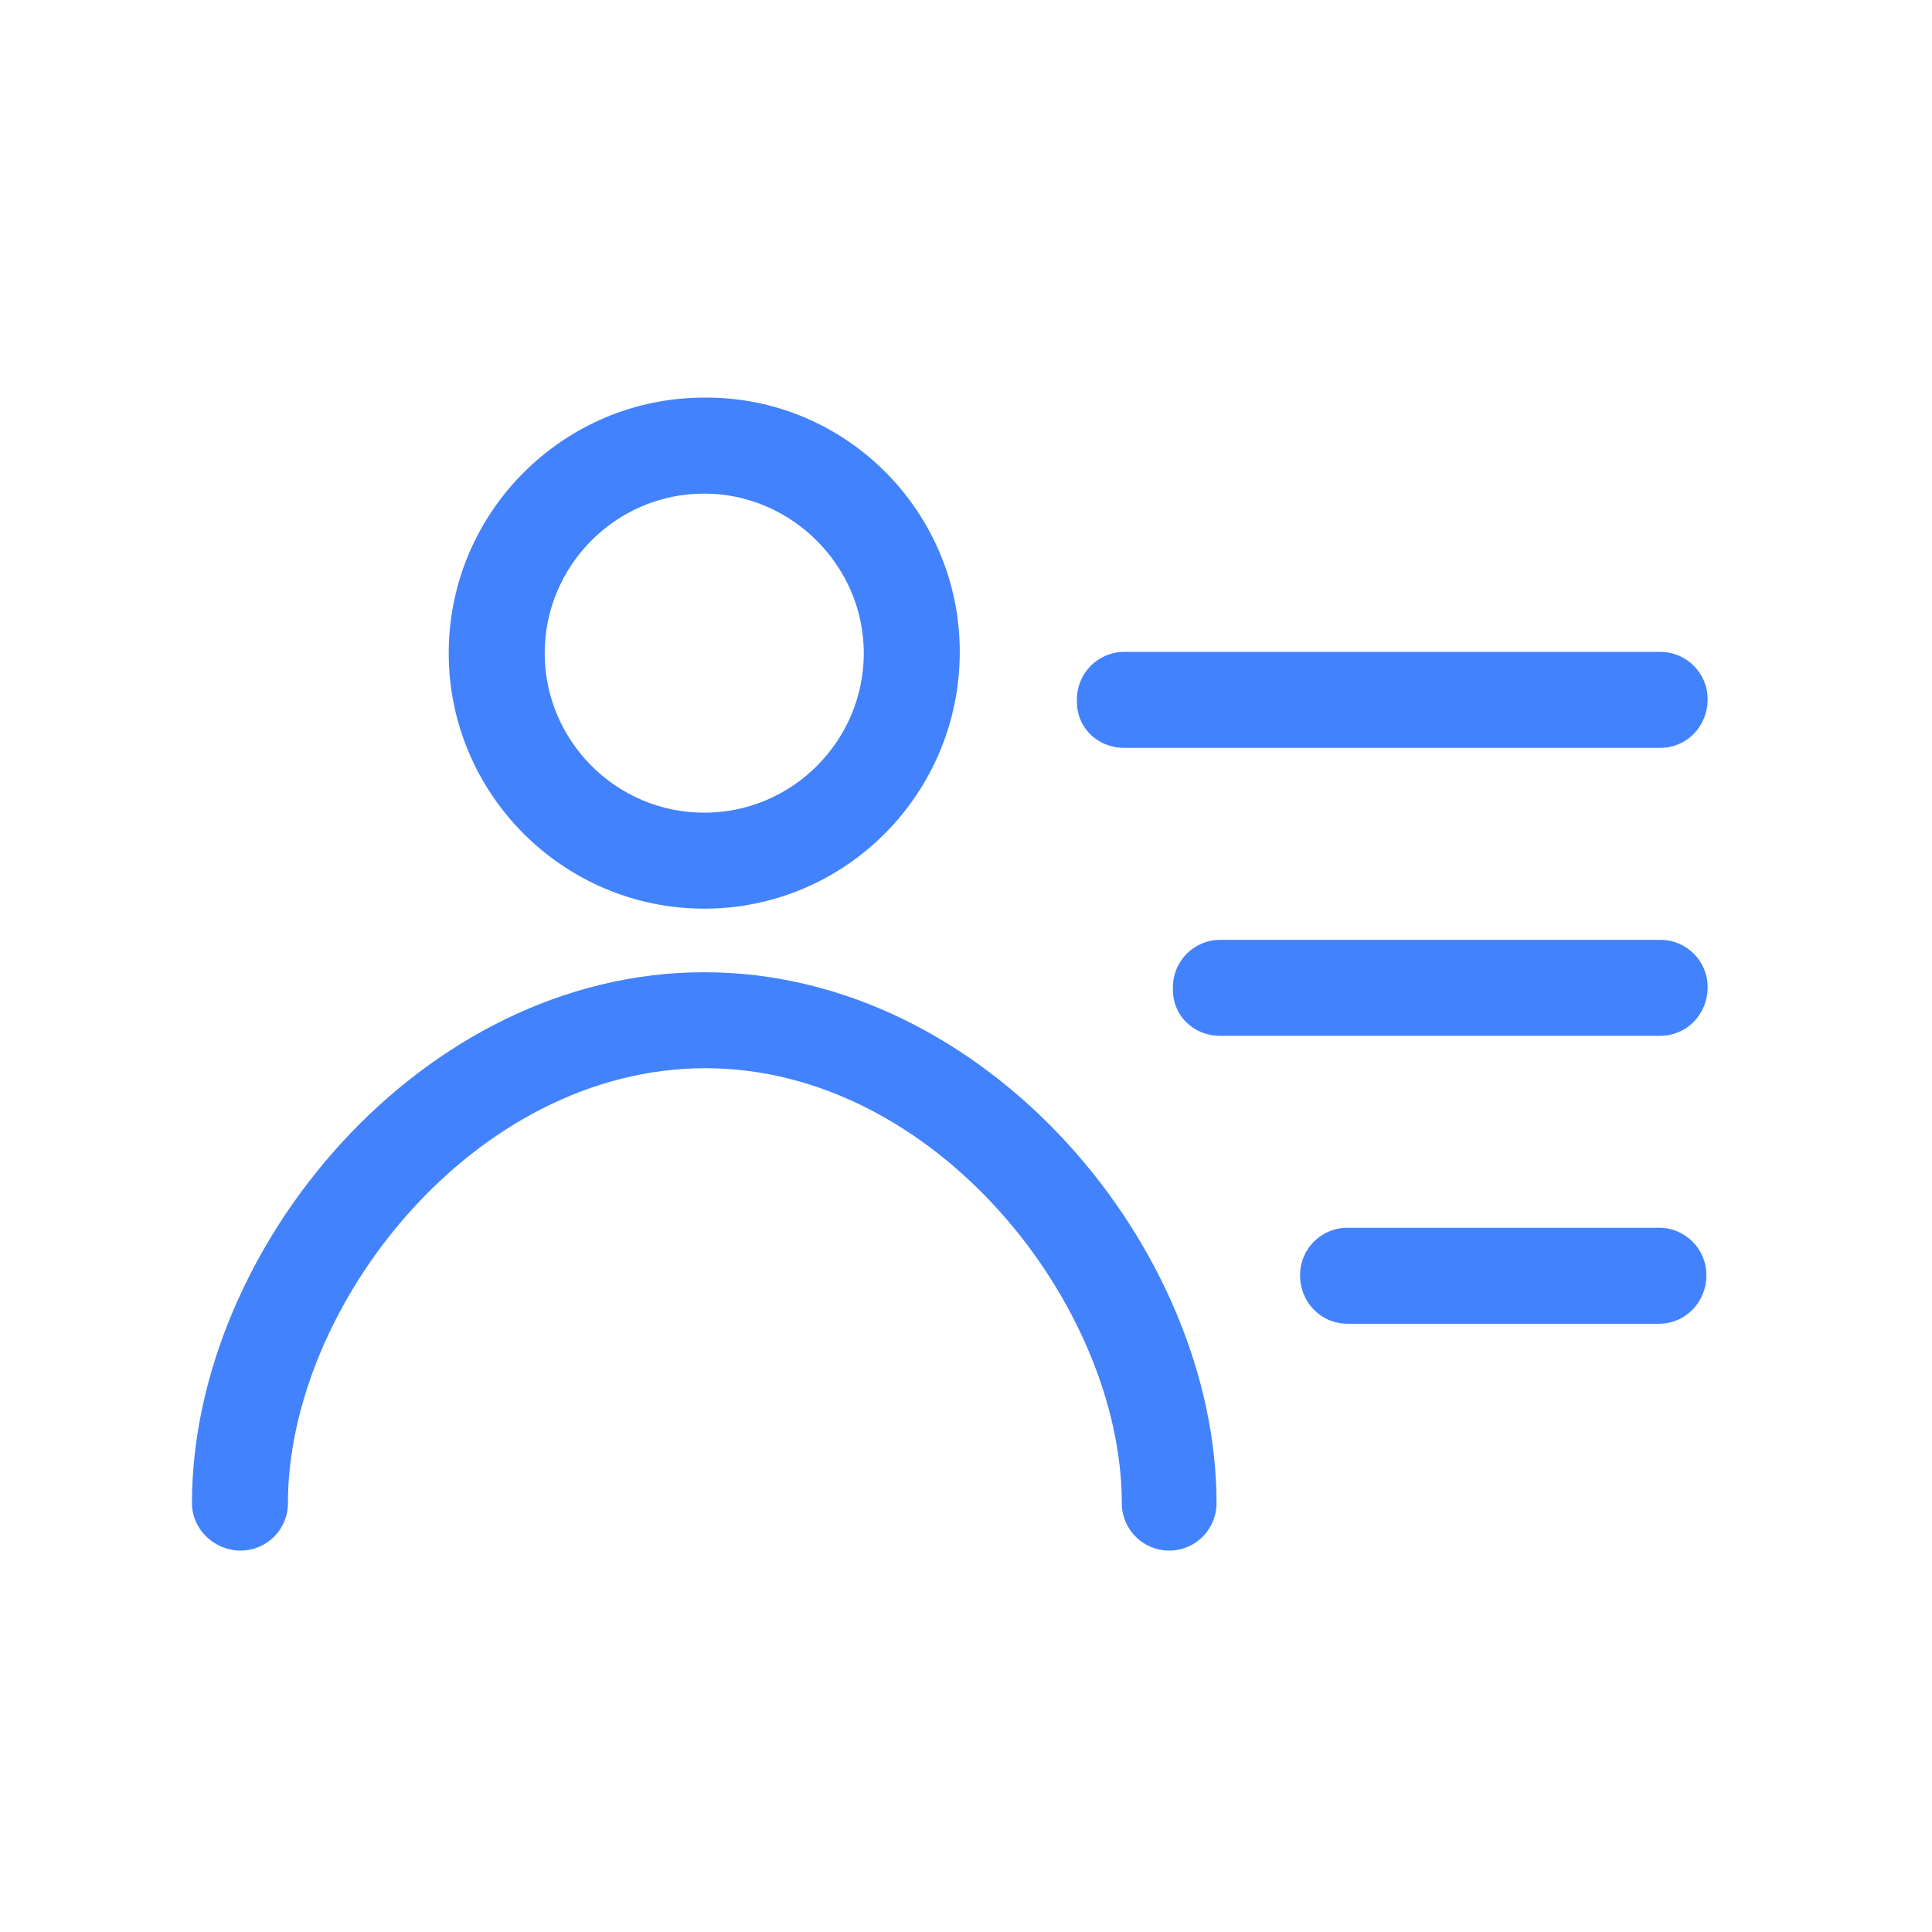 <?xml version="1.0" standalone="no"?><!DOCTYPE svg PUBLIC "-//W3C//DTD SVG 1.1//EN" "http://www.w3.org/Graphics/SVG/1.1/DTD/svg11.dtd"><svg t="1659514459975" class="icon" viewBox="0 0 1024 1024" version="1.1" xmlns="http://www.w3.org/2000/svg" p-id="7194" xmlns:xlink="http://www.w3.org/1999/xlink" width="128" height="128"><defs><style type="text/css">@font-face { font-family: feedback-iconfont; src: url("//at.alicdn.com/t/font_1031158_u69w8yhxdu.woff2?t=1630033759944") format("woff2"), url("//at.alicdn.com/t/font_1031158_u69w8yhxdu.woff?t=1630033759944") format("woff"), url("//at.alicdn.com/t/font_1031158_u69w8yhxdu.ttf?t=1630033759944") format("truetype"); }
</style></defs><path d="M152.609 796.738c0 13.874-11.231 25.105-25.105 25.105-13.874 0-25.765-11.231-25.765-25.105 0-134.772 121.559-281.435 271.525-281.435 149.966 0 271.525 146.663 271.525 281.435 0 13.874-11.231 25.105-25.105 25.105-13.874 0-25.105-11.231-25.105-25.105 0-104.382-98.436-230.565-220.655-230.565-122.88 0-221.316 126.183-221.316 230.565" p-id="7195" fill="#4282fd"></path><path d="M373.265 430.741c46.906 0 84.563-38.317 84.563-84.563s-38.317-84.563-84.563-84.563c-46.906 0-84.563 38.317-84.563 84.563s37.657 84.563 84.563 84.563m0 50.87C298.612 481.61 237.832 420.831 237.832 346.178s60.779-135.432 135.432-135.432C447.917 210.085 508.697 270.865 508.697 345.517c0 75.314-60.779 136.093-135.432 136.093zM915.654 396.387h-186.302 186.302z" p-id="7196" fill="#4282fd"></path><path d="M595.902 396.387h284.077c13.874 0 25.105-11.231 25.105-25.765 0-13.874-11.231-25.105-25.105-25.105h-284.077c-13.874 0-25.105 11.231-25.105 25.105-0.661 14.534 10.57 25.765 25.105 25.765" p-id="7197" fill="#4282fd"></path><path d="M646.772 548.996h233.208c13.874 0 25.105-11.231 25.105-25.765 0-13.874-11.231-25.105-25.105-25.105H646.772c-13.874 0-25.105 11.231-25.105 25.105-0.661 14.534 10.57 25.765 25.105 25.765" p-id="7198" fill="#4282fd"></path><path d="M714.157 701.605h165.161c13.874 0 25.105-11.231 25.105-25.765 0-13.874-11.231-25.105-25.105-25.105h-165.161c-13.874 0-25.105 11.231-25.105 25.105 0 14.534 11.231 25.765 25.105 25.765" p-id="7199" fill="#4282fd"></path></svg>